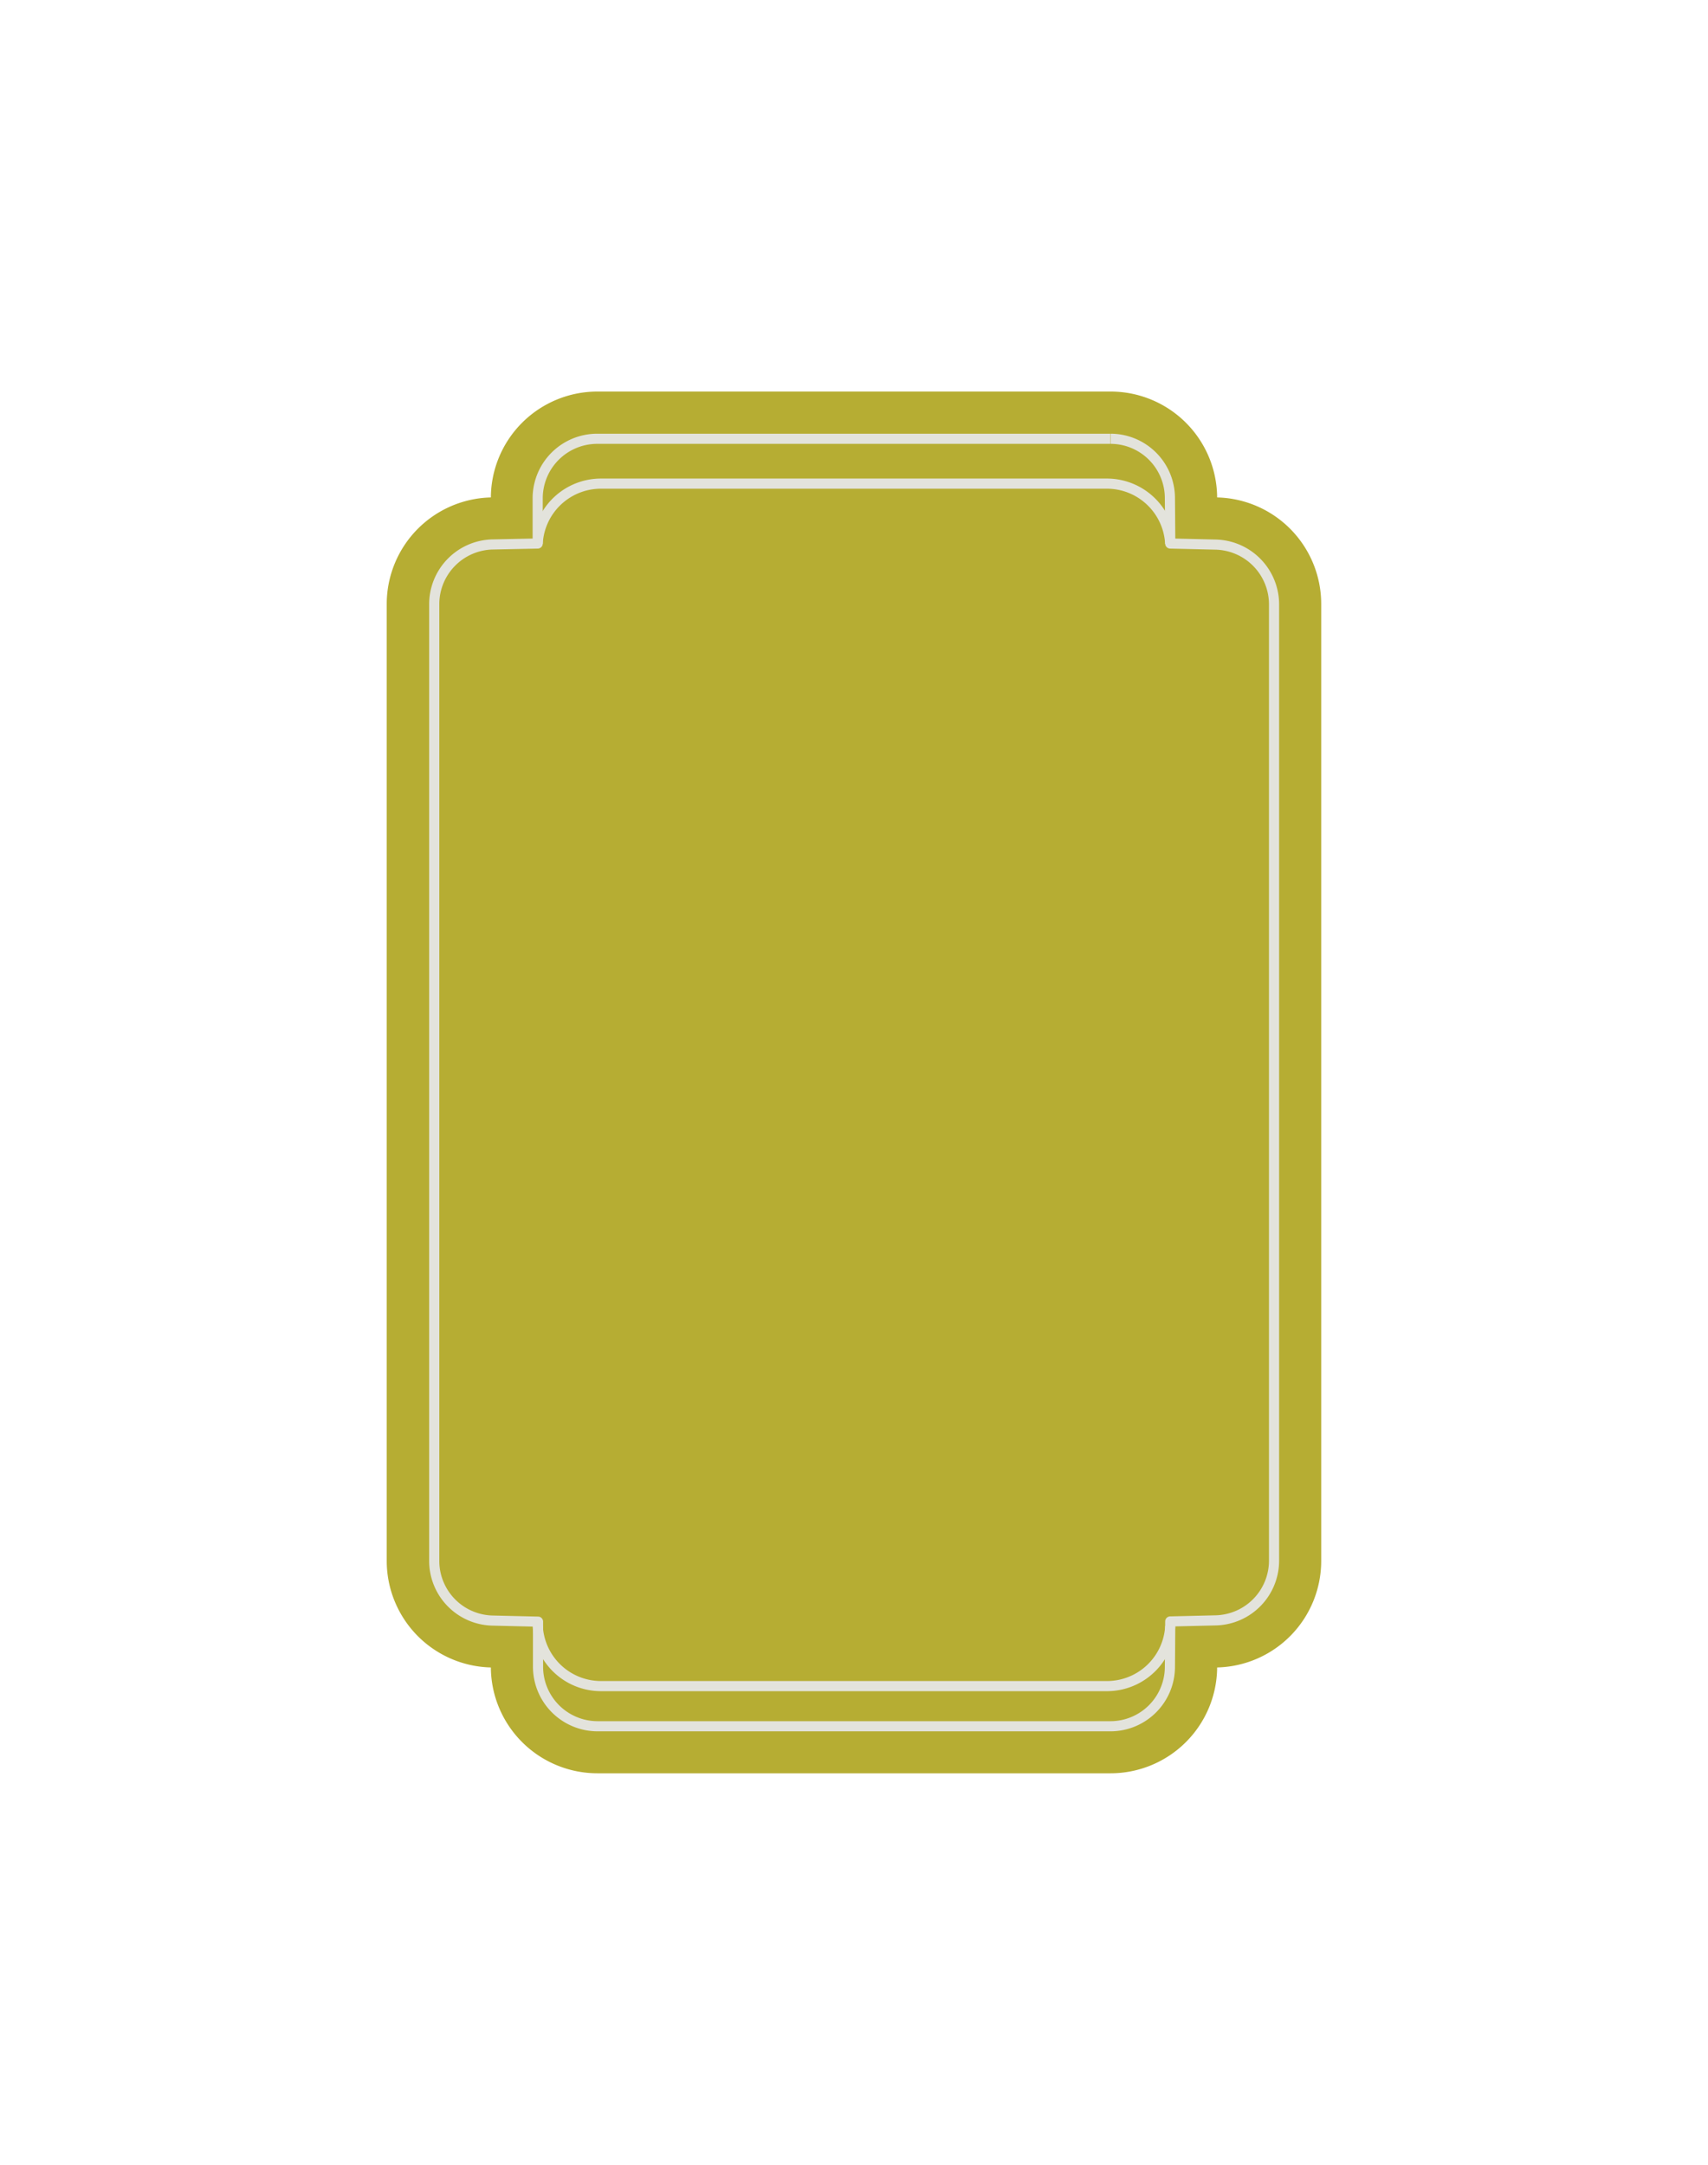 <svg id="Layer_1" data-name="Layer 1" xmlns="http://www.w3.org/2000/svg" viewBox="0 0 250.95 318.1"><defs><style>.cls-1{fill:#b6ad33;}.cls-2{fill:none;stroke:#e3e3dc;stroke-linejoin:round;stroke-width:1.49px;}</style></defs><path class="cls-1" d="M163.17,57.53H87.78A15.66,15.66,0,0,0,72.12,73.09a15.67,15.67,0,0,0-15.3,15.65V229.36A15.67,15.67,0,0,0,72.12,245a15.66,15.66,0,0,0,15.66,15.55h75.39A15.66,15.66,0,0,0,178.83,245a15.66,15.66,0,0,0,15.29-15.66V88.74a15.66,15.66,0,0,0-15.29-15.65,15.66,15.66,0,0,0-15.66-15.56Z"/><path class="cls-2" d="M163.17,64.47a8.73,8.73,0,0,1,8.72,8.66l.05,6.73,6.73.16a8.79,8.79,0,0,1,8.52,8.72V229.36a8.78,8.78,0,0,1-8.52,8.72l-6.73.16-.05,6.73a8.74,8.74,0,0,1-8.72,8.67H87.78A8.76,8.76,0,0,1,79.05,245l0-6.73-6.73-.16a8.77,8.77,0,0,1-8.52-8.72V88.74A8.78,8.78,0,0,1,72.28,80L79,79.86l0-6.73a8.75,8.75,0,0,1,8.73-8.66h75.39"/><path class="cls-2" d="M79,79.86h0a9.31,9.31,0,0,1,9.3-8.8h74.33a9.31,9.31,0,0,1,9.3,8.8h0"/><path class="cls-2" d="M171.94,238.94h0a9.31,9.31,0,0,1-9.3,8.8H88.31a9.31,9.31,0,0,1-9.3-8.8h0"/></svg>